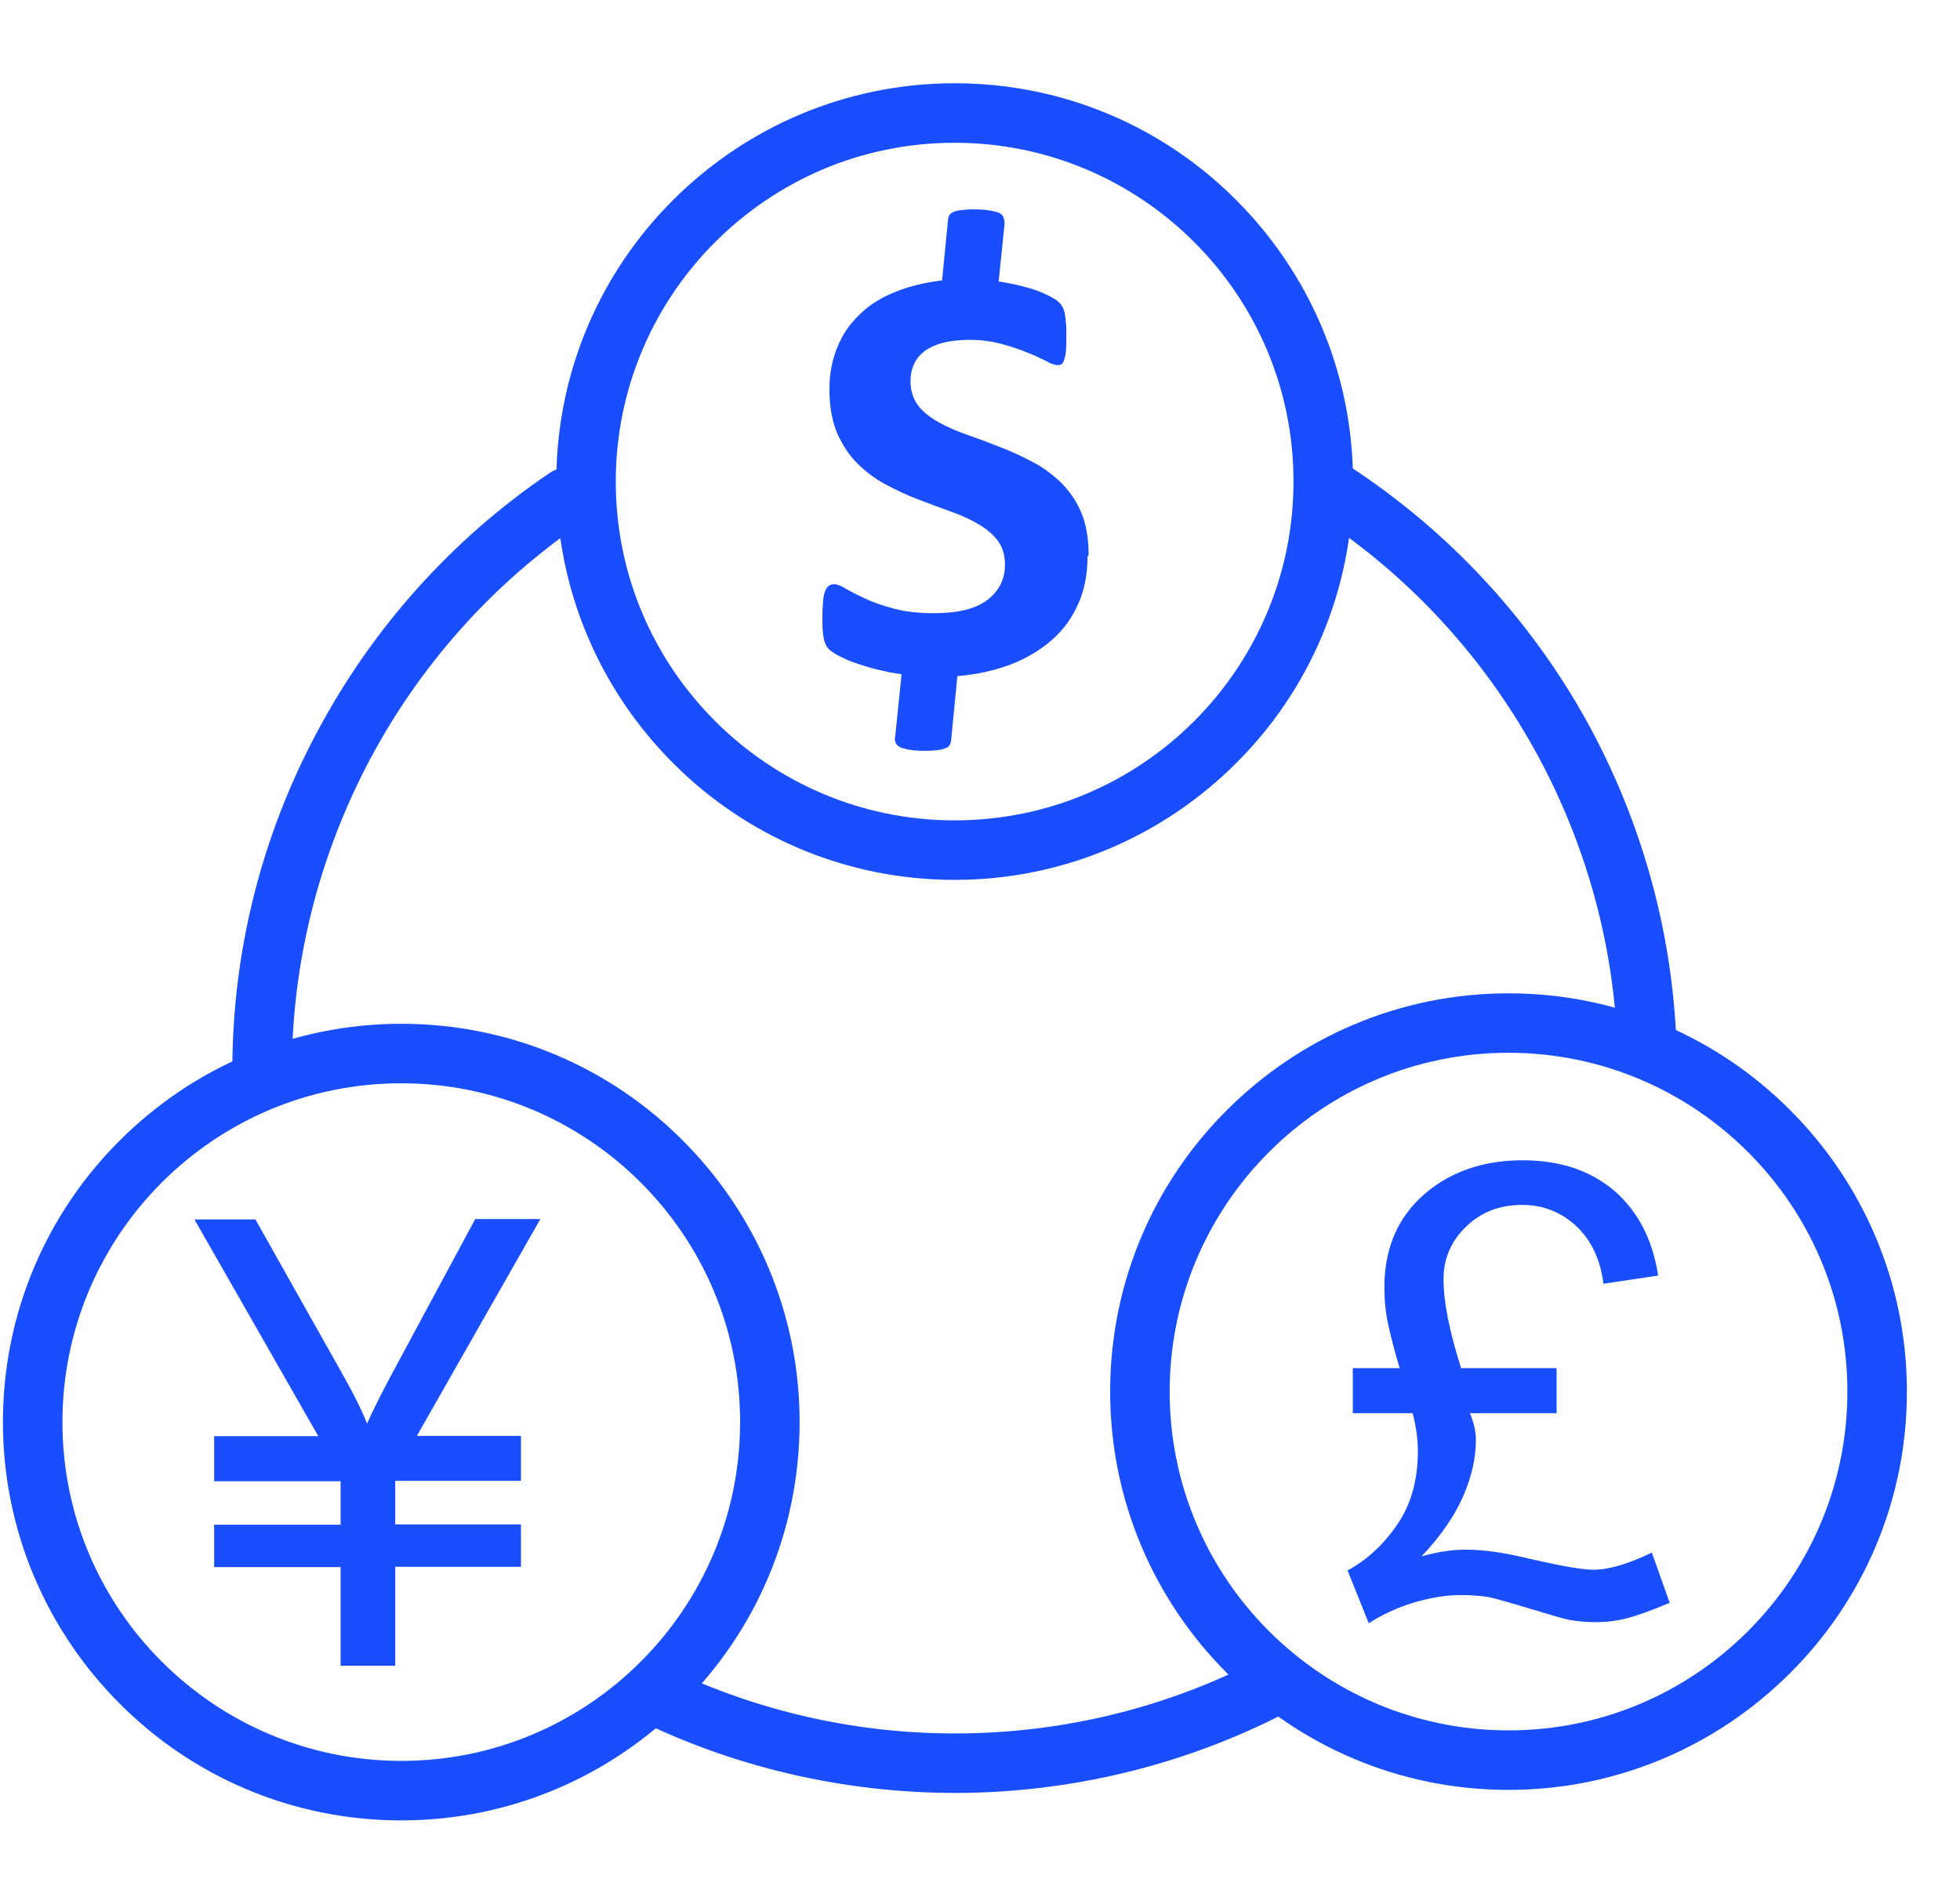 <svg width="35" height="34" viewBox="0 0 35 34" fill="none" xmlns="http://www.w3.org/2000/svg">
<g clip-path="url(#clip0_192_36580)">
<path d="M5.211 19.149C5.211 19.441 4.972 19.68 4.68 19.68C4.388 19.68 4.149 19.441 4.149 19.149C4.142 17.003 4.673 14.931 5.65 13.098C6.626 11.251 8.047 9.644 9.814 8.448C10.053 8.282 10.386 8.348 10.552 8.588C10.718 8.827 10.651 9.159 10.412 9.325C8.791 10.421 7.489 11.895 6.593 13.589C5.703 15.276 5.211 17.176 5.211 19.142V19.149Z" fill="#194EFF"/>
<path d="M23.358 9.112C23.112 8.96 23.039 8.627 23.192 8.382C23.345 8.136 23.677 8.063 23.923 8.216C25.736 9.358 27.204 10.912 28.24 12.712C29.276 14.526 29.874 16.585 29.94 18.717C29.947 19.009 29.721 19.255 29.429 19.262C29.137 19.268 28.891 19.042 28.884 18.75C28.825 16.797 28.273 14.904 27.317 13.237C26.367 11.583 25.025 10.155 23.358 9.106V9.112Z" fill="#194EFF"/>
<path d="M22.622 29.57C22.881 29.431 23.199 29.53 23.339 29.789C23.478 30.049 23.379 30.367 23.12 30.507C21.293 31.483 19.294 31.981 17.288 32.021C15.269 32.054 13.243 31.623 11.396 30.719C11.131 30.593 11.024 30.274 11.151 30.009C11.277 29.743 11.596 29.637 11.861 29.763C13.562 30.593 15.415 30.992 17.268 30.958C19.108 30.925 20.948 30.467 22.622 29.57Z" fill="#194EFF"/>
<path d="M6.082 29.756V27.989H3.824V27.232H6.082V26.455H3.824V25.651H5.684L3.472 21.779H4.561L6.142 24.589C6.321 24.908 6.461 25.186 6.554 25.426C6.64 25.233 6.786 24.934 6.999 24.536L8.486 21.773H9.649L7.444 25.645H9.303V26.448H7.058V27.226H9.303V27.983H7.058V29.75H6.075L6.082 29.756Z" fill="#194EFF"/>
<path d="M17.047 1.487C19.013 1.487 20.794 2.284 22.075 3.573C23.364 4.862 24.161 6.642 24.161 8.601C24.161 10.567 23.364 12.347 22.075 13.629C20.787 14.918 19.007 15.715 17.047 15.715C15.081 15.715 13.301 14.918 12.019 13.629C10.731 12.341 9.934 10.56 9.934 8.601C9.934 6.635 10.731 4.855 12.019 3.573C13.308 2.284 15.088 1.487 17.047 1.487ZM21.325 4.324C20.229 3.228 18.715 2.55 17.047 2.55C15.373 2.55 13.866 3.228 12.77 4.324C11.674 5.419 10.996 6.934 10.996 8.601C10.996 10.275 11.674 11.783 12.77 12.879C13.866 13.975 15.38 14.652 17.047 14.652C18.721 14.652 20.229 13.975 21.325 12.879C22.421 11.783 23.098 10.268 23.098 8.601C23.098 6.927 22.421 5.419 21.325 4.324Z" fill="#194EFF"/>
<path d="M7.165 18.285C9.132 18.285 10.912 19.082 12.194 20.371C13.482 21.659 14.279 23.439 14.279 25.399C14.279 27.365 13.482 29.145 12.194 30.427C10.905 31.716 9.125 32.513 7.165 32.513C5.199 32.513 3.419 31.716 2.137 30.427C0.849 29.138 0.052 27.358 0.052 25.399C0.052 23.433 0.849 21.653 2.137 20.371C3.426 19.082 5.206 18.285 7.165 18.285ZM11.443 21.121C10.347 20.025 8.833 19.348 7.165 19.348C5.492 19.348 3.984 20.025 2.888 21.121C1.792 22.217 1.115 23.732 1.115 25.399C1.115 27.073 1.792 28.581 2.888 29.676C3.984 30.772 5.498 31.45 7.165 31.45C8.839 31.45 10.347 30.772 11.443 29.676C12.539 28.581 13.216 27.066 13.216 25.399C13.216 23.725 12.539 22.217 11.443 21.121Z" fill="#194EFF"/>
<path d="M26.938 17.741C28.904 17.741 30.684 18.538 31.966 19.826C33.255 21.115 34.052 22.895 34.052 24.854C34.052 26.82 33.255 28.6 31.966 29.882C30.677 31.171 28.897 31.968 26.938 31.968C24.972 31.968 23.192 31.171 21.91 29.882C20.621 28.594 19.824 26.814 19.824 24.854C19.824 22.888 20.621 21.108 21.91 19.826C23.198 18.538 24.979 17.741 26.938 17.741ZM31.215 20.577C30.119 19.481 28.605 18.803 26.938 18.803C25.264 18.803 23.756 19.481 22.66 20.577C21.564 21.673 20.887 23.187 20.887 24.854C20.887 26.528 21.564 28.036 22.66 29.132C23.756 30.228 25.271 30.905 26.938 30.905C28.612 30.905 30.119 30.228 31.215 29.132C32.311 28.036 32.989 26.521 32.989 24.854C32.989 23.18 32.311 21.673 31.215 20.577Z" fill="#194EFF"/>
<path d="M19.42 9.943C19.42 10.255 19.367 10.534 19.254 10.786C19.141 11.039 18.989 11.251 18.783 11.431C18.577 11.61 18.338 11.756 18.046 11.869C17.76 11.975 17.441 12.048 17.096 12.075L16.983 13.237C16.976 13.264 16.97 13.29 16.956 13.31C16.943 13.33 16.923 13.35 16.883 13.364C16.85 13.377 16.803 13.39 16.744 13.397C16.684 13.403 16.611 13.41 16.518 13.41C16.405 13.41 16.305 13.403 16.239 13.39C16.166 13.377 16.113 13.364 16.073 13.344C16.033 13.324 16.006 13.297 15.993 13.264C15.98 13.231 15.973 13.191 15.986 13.151L16.099 12.042C15.94 12.022 15.794 11.989 15.654 11.955C15.515 11.922 15.395 11.882 15.276 11.842C15.163 11.803 15.063 11.756 14.983 11.716C14.904 11.676 14.837 11.63 14.797 11.59C14.758 11.55 14.724 11.484 14.711 11.404C14.691 11.324 14.685 11.198 14.685 11.039C14.685 10.919 14.691 10.813 14.698 10.733C14.704 10.653 14.718 10.594 14.738 10.547C14.758 10.507 14.778 10.474 14.804 10.461C14.831 10.441 14.864 10.434 14.897 10.434C14.944 10.434 15.017 10.461 15.103 10.514C15.196 10.567 15.309 10.627 15.455 10.693C15.595 10.76 15.767 10.819 15.973 10.873C16.172 10.926 16.412 10.952 16.684 10.952C17.109 10.952 17.428 10.873 17.634 10.713C17.84 10.554 17.946 10.348 17.946 10.082C17.946 9.91 17.899 9.763 17.813 9.651C17.727 9.538 17.607 9.438 17.454 9.352C17.308 9.265 17.136 9.192 16.95 9.126C16.764 9.059 16.571 8.986 16.378 8.913C16.186 8.84 15.993 8.747 15.807 8.648C15.621 8.548 15.455 8.422 15.302 8.269C15.156 8.123 15.037 7.937 14.944 7.724C14.857 7.512 14.811 7.253 14.811 6.954C14.811 6.681 14.857 6.436 14.95 6.21C15.037 5.984 15.169 5.791 15.342 5.625C15.508 5.459 15.721 5.32 15.973 5.22C16.226 5.114 16.505 5.048 16.823 5.008L16.93 3.912C16.936 3.885 16.943 3.859 16.956 3.839C16.97 3.819 16.996 3.799 17.029 3.786C17.062 3.766 17.109 3.759 17.169 3.752C17.229 3.746 17.302 3.739 17.395 3.739C17.508 3.739 17.601 3.746 17.674 3.759C17.747 3.772 17.806 3.786 17.846 3.805C17.886 3.825 17.913 3.852 17.919 3.885C17.933 3.918 17.939 3.958 17.939 3.998L17.833 5.028C17.933 5.041 18.039 5.061 18.152 5.087C18.265 5.114 18.371 5.141 18.471 5.174C18.57 5.207 18.657 5.247 18.736 5.287C18.816 5.326 18.869 5.36 18.902 5.393C18.936 5.419 18.956 5.453 18.975 5.486C18.995 5.519 19.002 5.552 19.015 5.599C19.022 5.645 19.029 5.698 19.035 5.765C19.042 5.831 19.042 5.898 19.042 5.984C19.042 6.097 19.042 6.19 19.035 6.263C19.029 6.336 19.015 6.389 19.002 6.429C18.989 6.469 18.975 6.495 18.956 6.502C18.936 6.515 18.916 6.522 18.889 6.522C18.843 6.522 18.77 6.502 18.683 6.449C18.59 6.403 18.477 6.349 18.344 6.296C18.212 6.243 18.059 6.19 17.886 6.143C17.713 6.097 17.527 6.07 17.315 6.07C17.129 6.07 16.963 6.09 16.83 6.124C16.697 6.163 16.591 6.21 16.505 6.276C16.418 6.343 16.358 6.422 16.319 6.509C16.279 6.595 16.259 6.701 16.259 6.808C16.259 6.974 16.305 7.12 16.392 7.239C16.485 7.359 16.604 7.452 16.757 7.538C16.91 7.625 17.076 7.698 17.268 7.764C17.461 7.831 17.654 7.904 17.853 7.983C18.052 8.056 18.245 8.149 18.437 8.249C18.63 8.349 18.796 8.475 18.949 8.621C19.095 8.767 19.221 8.946 19.308 9.152C19.394 9.358 19.44 9.611 19.44 9.91L19.42 9.943Z" fill="#194EFF"/>
<path d="M26.083 24.436H27.796V25.24H26.249C26.315 25.399 26.355 25.558 26.355 25.718C26.355 26.037 26.282 26.369 26.129 26.721C25.976 27.073 25.731 27.431 25.385 27.797C25.671 27.717 25.937 27.677 26.169 27.677C26.468 27.677 26.813 27.724 27.185 27.81C27.81 27.956 28.235 28.036 28.454 28.036C28.72 28.036 29.072 27.936 29.497 27.73L29.816 28.627C29.483 28.767 29.224 28.86 29.038 28.906C28.859 28.953 28.673 28.972 28.494 28.972C28.341 28.972 28.188 28.959 28.029 28.933C27.929 28.913 27.697 28.846 27.325 28.733C26.953 28.62 26.714 28.554 26.601 28.527C26.435 28.501 26.262 28.488 26.089 28.488C25.83 28.488 25.551 28.534 25.252 28.62C24.953 28.713 24.688 28.833 24.442 28.992L24.064 28.049C24.416 27.857 24.708 27.584 24.953 27.226C25.199 26.867 25.319 26.428 25.319 25.917C25.319 25.698 25.286 25.472 25.226 25.24H24.157V24.436H24.993C24.874 24.031 24.801 23.732 24.767 23.546C24.734 23.36 24.721 23.174 24.721 22.994C24.721 22.237 25 21.653 25.558 21.228C26.01 20.889 26.554 20.723 27.192 20.723C27.849 20.723 28.394 20.902 28.819 21.261C29.244 21.626 29.51 22.131 29.61 22.782L28.633 22.928C28.58 22.496 28.414 22.151 28.148 21.899C27.876 21.646 27.551 21.52 27.179 21.52C26.773 21.52 26.441 21.653 26.176 21.912C25.91 22.171 25.777 22.483 25.777 22.848C25.777 23.254 25.883 23.778 26.089 24.429L26.083 24.436Z" fill="#194EFF"/>
</g>
<defs>
<clipPath id="clip0_192_36580">
<rect width="34" height="34" fill="white" transform="translate(0.052)"/>
</clipPath>
</defs>
</svg>
